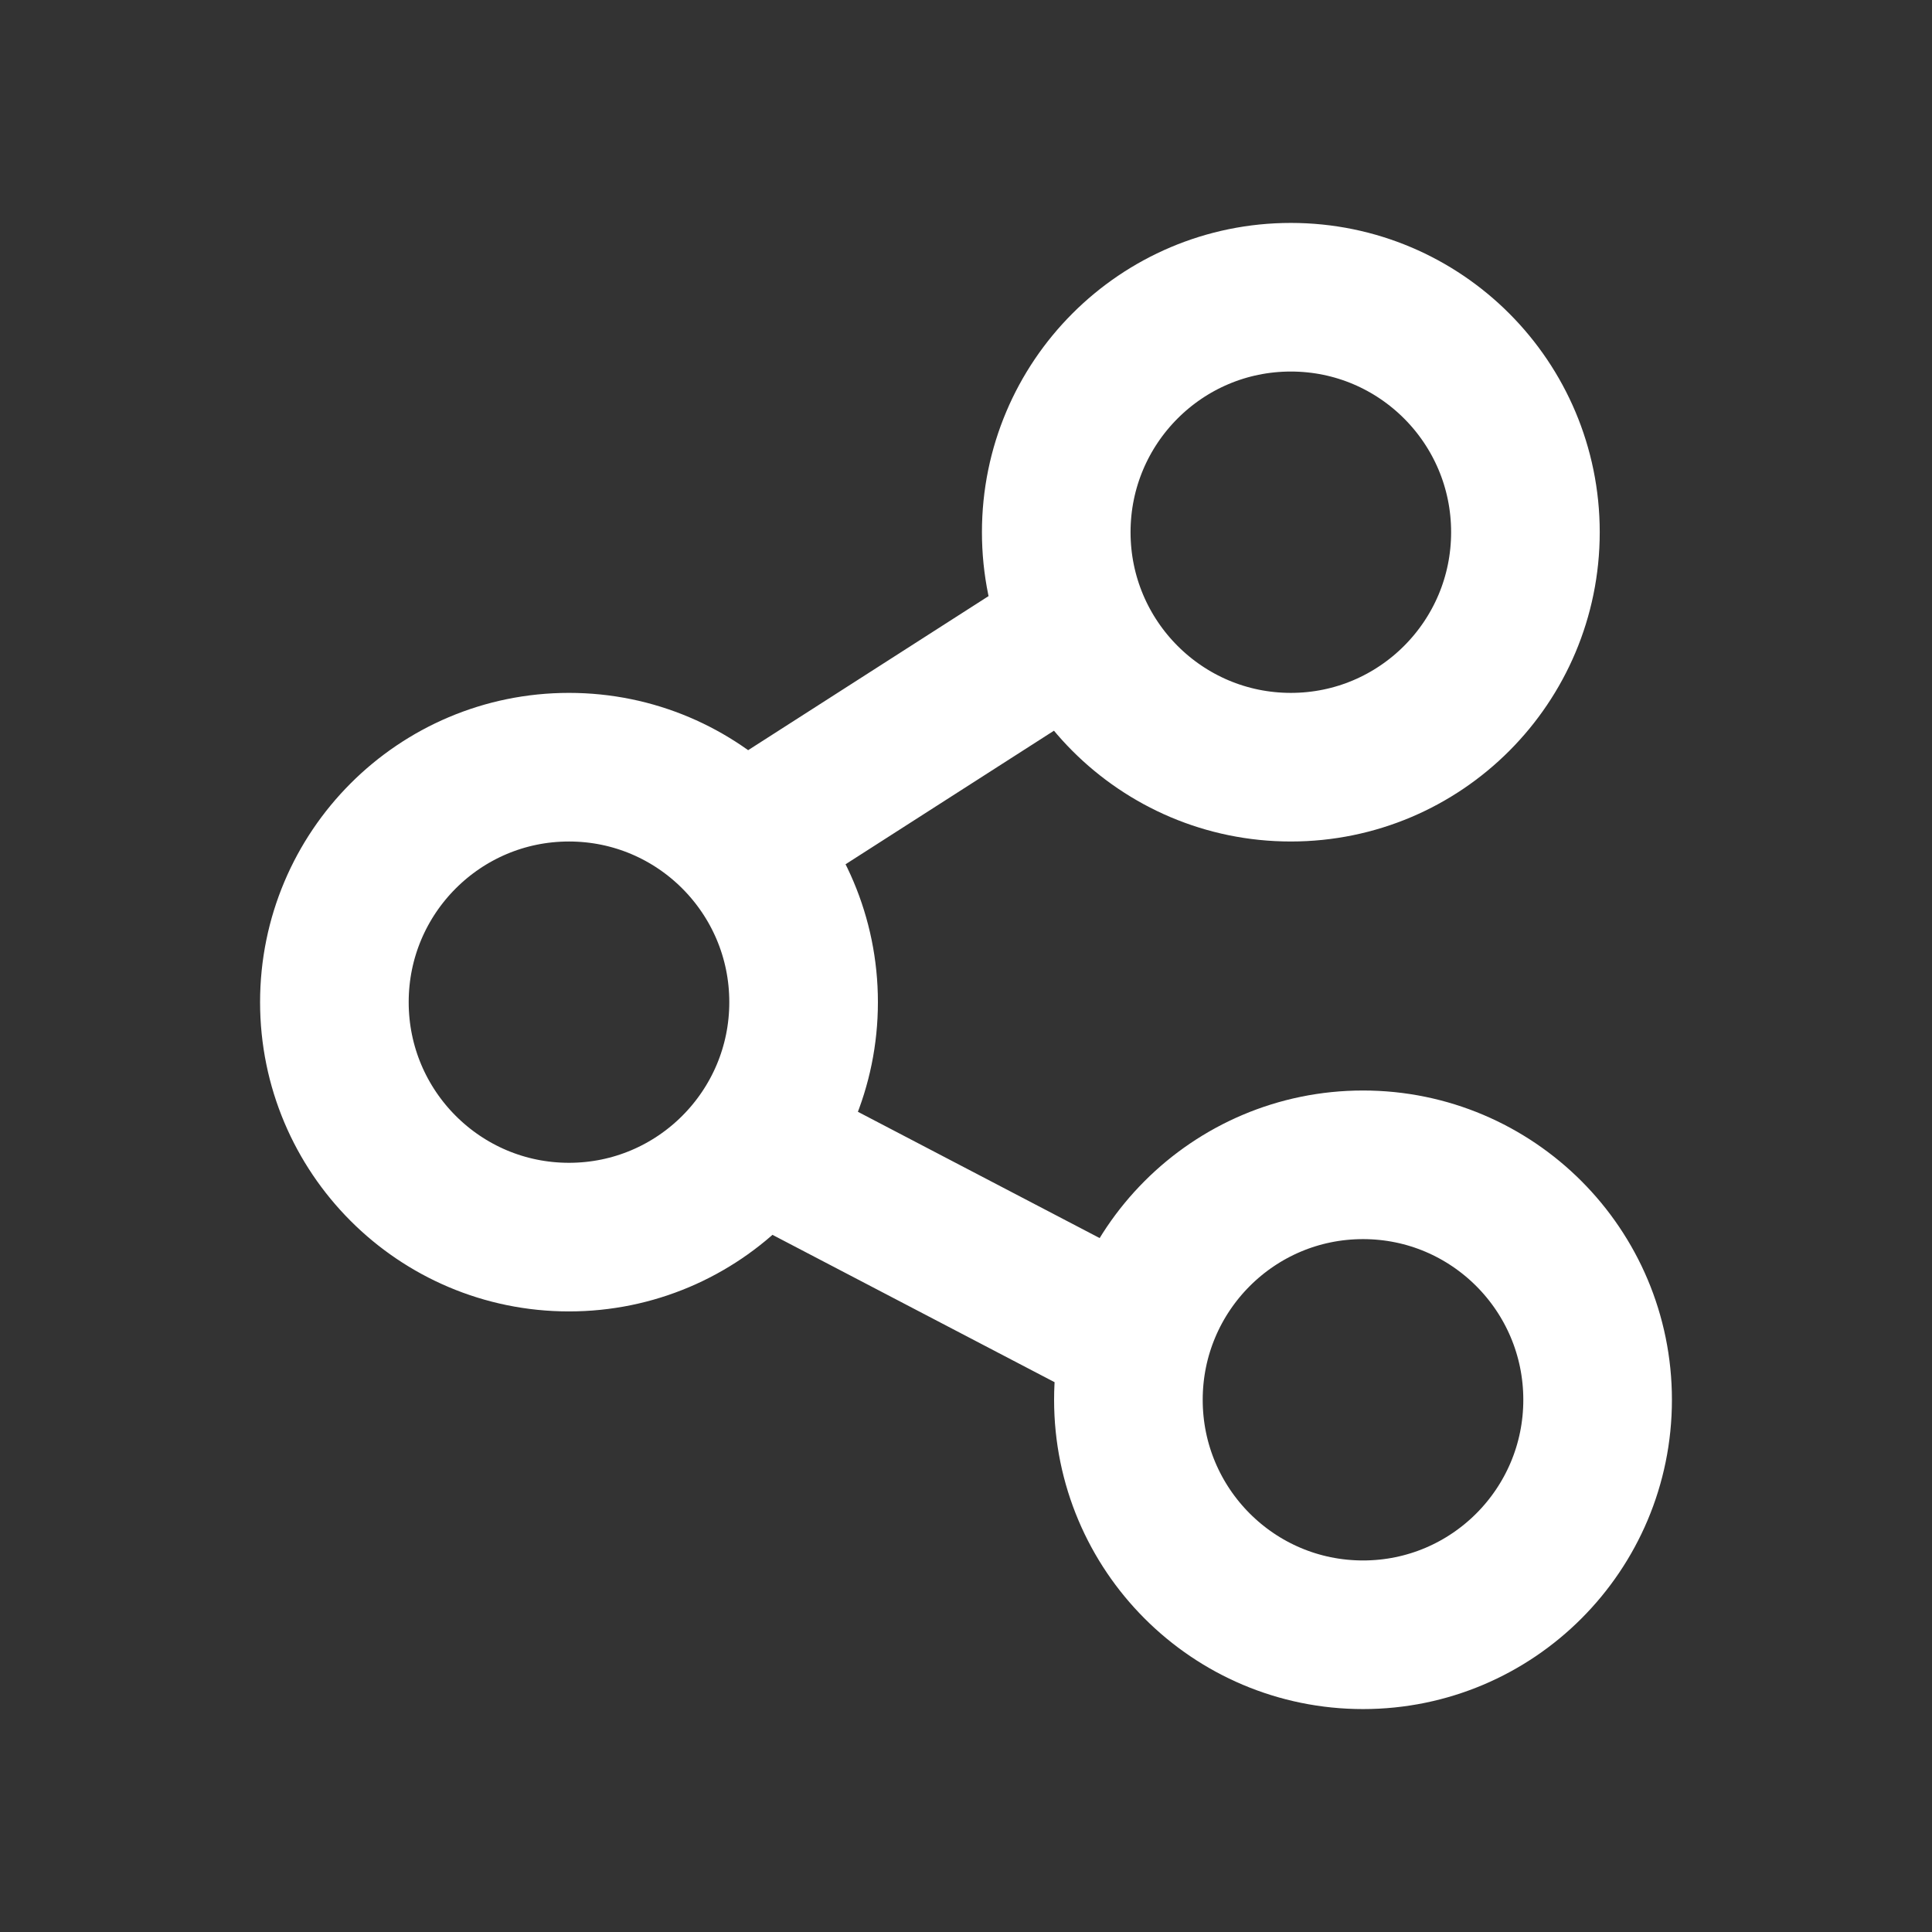 <?xml version="1.0" encoding="UTF-8"?>
<svg width="52px" height="52px" viewBox="0 0 52 52" version="1.1" xmlns="http://www.w3.org/2000/svg" xmlns:xlink="http://www.w3.org/1999/xlink">
   
    <rect x="0" y="0" width="52" height="52" fill="#333333" stroke="none"/>
   
    <desc>Created with Sketch.</desc>
    <g id="页面-1" stroke="none" stroke-width="1" fill="none" fill-rule="evenodd">
        <g id="商品详情-pre-sale" transform="translate(-650, -830)">
            <g id="编组-4备份-2" transform="translate(650, 830)">
                <rect id="矩形" x="0" y="0" width="52" height="52"></rect>
                <g id="分享-(1)" transform="translate(9, 8)" stroke="#FFFFFF" stroke-width="4">
                    <g id="编组-10">
                        <path d="M27.686,23.351 C31.173,23.351 34,26.183 34,29.676 C34,33.169 31.173,36 27.686,36 C24.198,36 21.371,33.169 21.371,29.676 C21.371,26.183 24.198,23.351 27.686,23.351 Z M6.314,12.649 C9.802,12.649 12.629,15.48 12.629,18.973 C12.629,22.466 9.802,25.297 6.314,25.297 C2.827,25.297 0,22.466 0,18.973 C0,15.48 2.827,12.649 6.314,12.649 Z M25.743,0 C29.23,0 32.057,2.831 32.057,6.324 C32.057,9.817 29.23,12.649 25.743,12.649 C22.256,12.649 19.429,9.817 19.429,6.324 C19.429,2.831 22.256,0 25.743,0 Z M21.08,8.194 L10.385,15.048 M11.243,22.693 L20.886,27.73" id="形状结合"></path>
                    </g>
                </g>
            </g>
        </g>
    </g>
</svg>